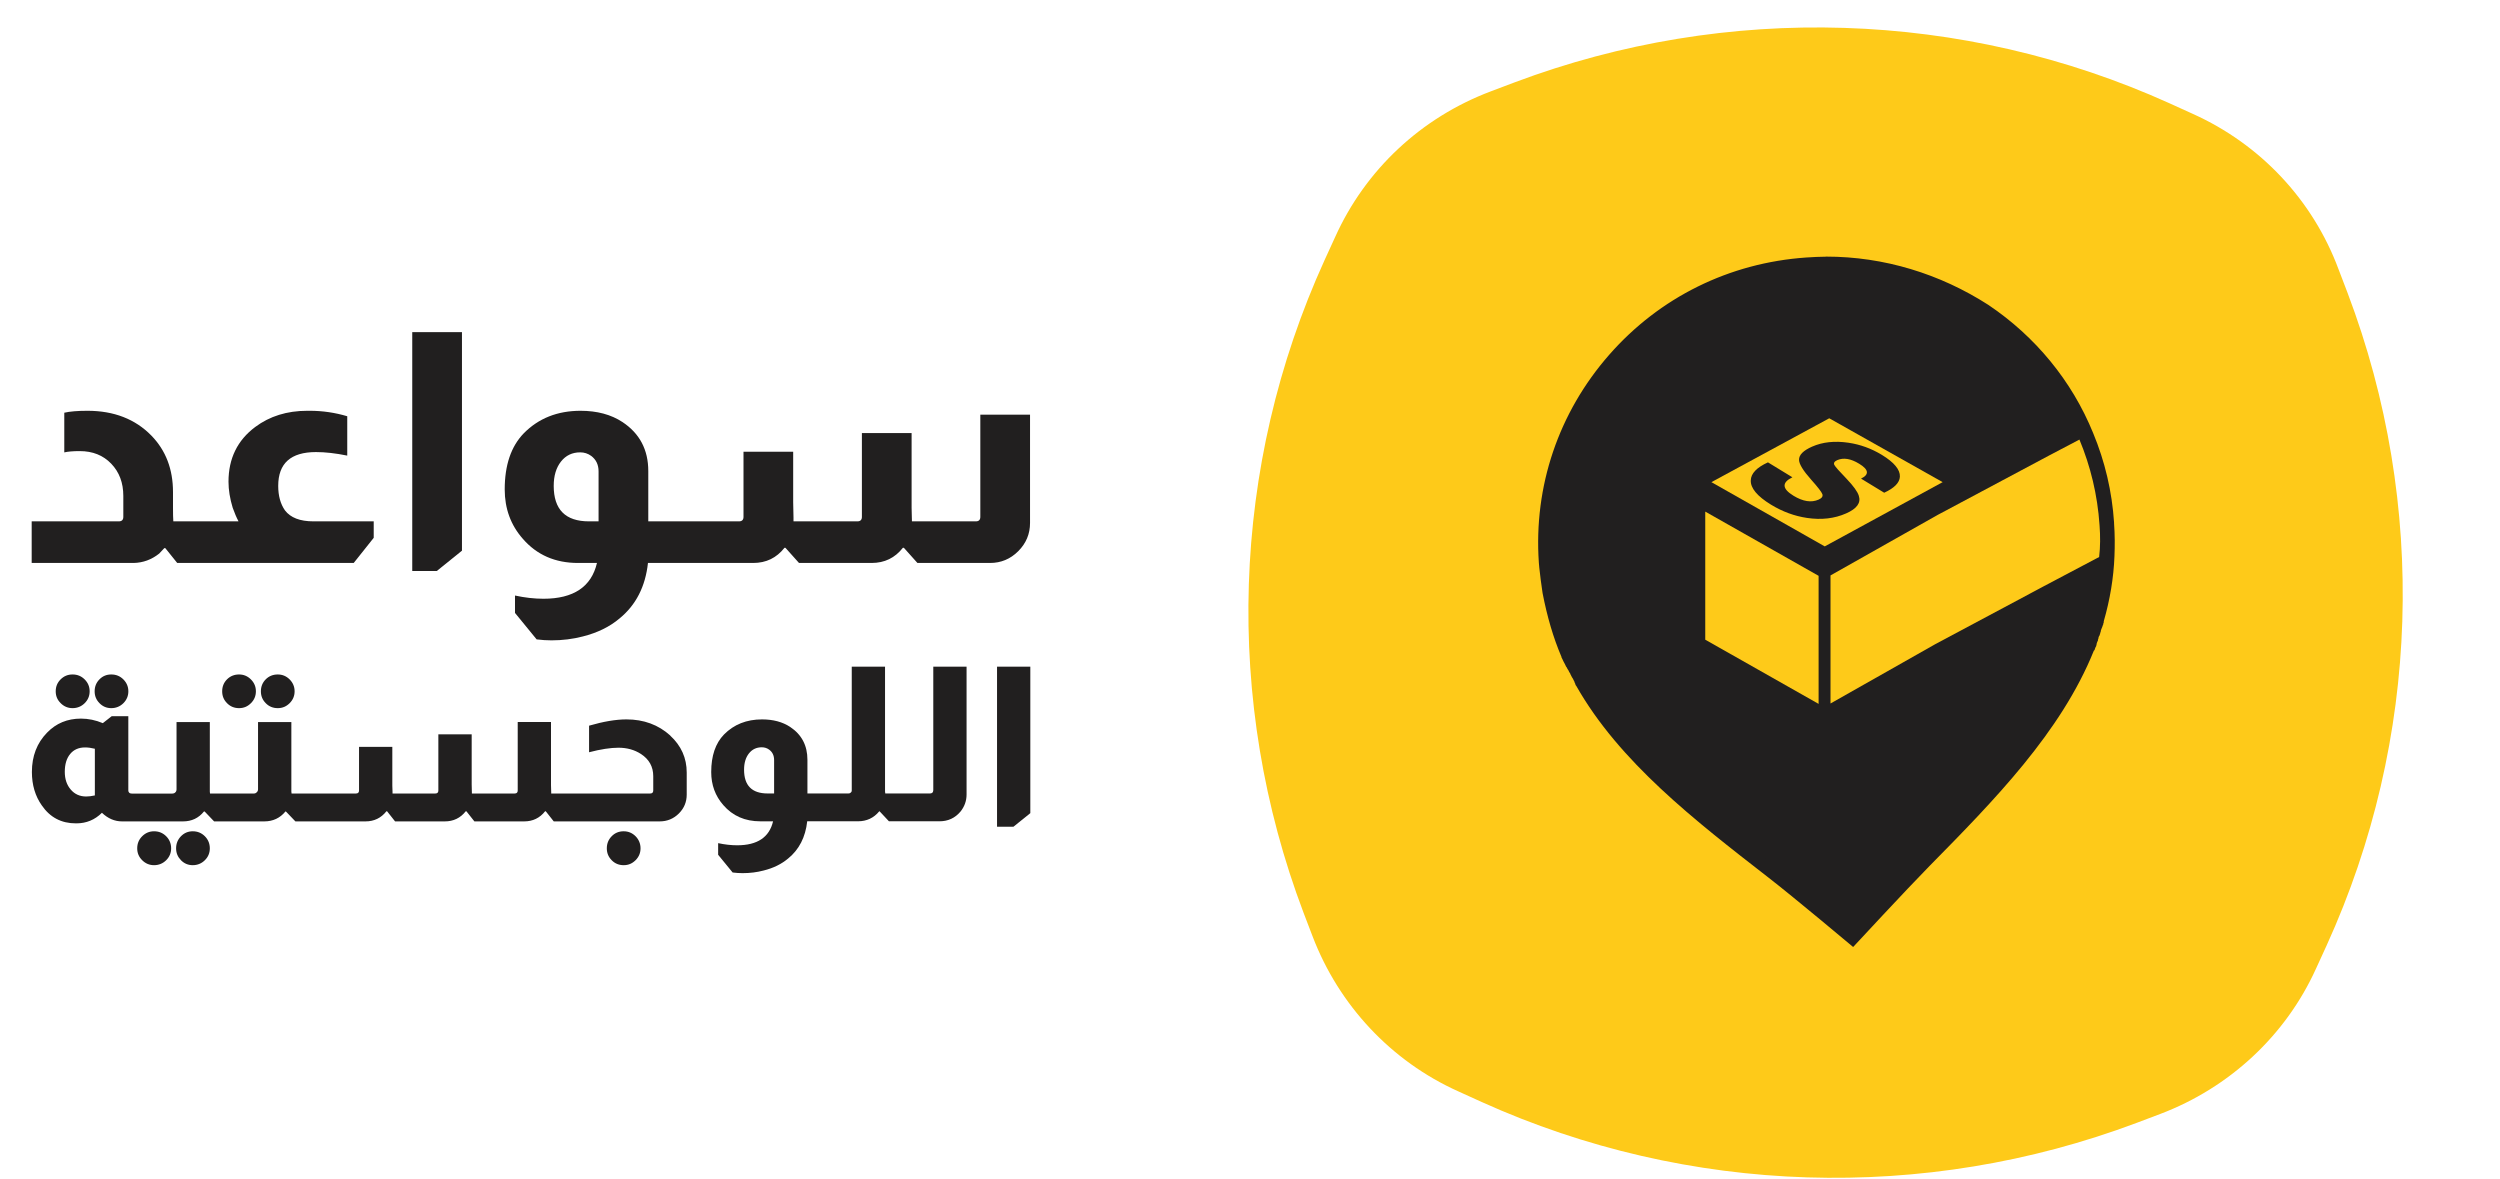 <svg width="100%" height="100%" viewBox="0 0 70 33" fill="none" xmlns="http://www.w3.org/2000/svg">
<g clip-path="url(#clip0_249_1290)">
<path d="M4.457 15.501C4.499 15.458 4.547 15.407 4.601 15.347H4.628L4.962 15.763H9.904L10.464 15.059V14.598H8.775C8.401 14.598 8.136 14.496 7.979 14.291C7.853 14.111 7.79 13.882 7.79 13.605C7.79 12.973 8.142 12.658 8.847 12.658C9.106 12.658 9.398 12.691 9.723 12.757V11.655C9.38 11.553 9.031 11.502 8.675 11.502H8.603C8.037 11.502 7.552 11.653 7.148 11.954C6.648 12.327 6.398 12.838 6.398 13.488C6.398 13.716 6.437 13.96 6.516 14.219C6.57 14.37 6.624 14.496 6.679 14.598H4.853C4.847 14.514 4.844 14.388 4.844 14.219V13.777C4.844 13.139 4.643 12.612 4.239 12.197C3.787 11.734 3.19 11.502 2.45 11.502C2.173 11.502 1.956 11.52 1.8 11.556V12.667C1.902 12.643 2.046 12.631 2.233 12.631C2.595 12.631 2.888 12.748 3.114 12.983C3.34 13.218 3.453 13.518 3.453 13.886V14.472C3.453 14.556 3.411 14.598 3.326 14.598H0.887V15.763H3.742C4.007 15.757 4.245 15.669 4.456 15.501L4.457 15.501Z" fill="#211F1F"/>
<path d="M12.935 15.419V9.299H11.543V15.988H12.23L12.935 15.419Z" fill="#211F1F"/>
<path d="M28.841 14.643V11.61H27.449V14.472C27.449 14.556 27.407 14.598 27.323 14.598H25.534C25.528 14.447 25.525 14.321 25.525 14.219V12.125H24.133V14.472C24.133 14.556 24.091 14.598 24.007 14.598H22.218V14.489C22.212 14.297 22.209 14.156 22.209 14.065V12.648H20.818V14.472C20.818 14.556 20.776 14.598 20.691 14.598H18.152V13.19C18.152 12.594 17.911 12.137 17.43 11.818C17.11 11.607 16.719 11.502 16.255 11.502C15.61 11.502 15.08 11.712 14.665 12.133C14.309 12.501 14.132 13.024 14.132 13.704C14.132 14.24 14.3 14.701 14.638 15.085C15.029 15.537 15.544 15.763 16.183 15.763H16.715C16.559 16.431 16.059 16.765 15.216 16.765C14.963 16.765 14.697 16.735 14.42 16.675V17.162L15.026 17.903C15.17 17.921 15.309 17.93 15.442 17.93C15.749 17.93 16.041 17.893 16.318 17.821C16.728 17.718 17.071 17.55 17.348 17.316C17.805 16.942 18.071 16.425 18.143 15.763H21.089C21.451 15.763 21.743 15.622 21.966 15.338H21.992L22.372 15.763H24.405C24.767 15.763 25.058 15.622 25.281 15.338H25.308L25.688 15.763H27.721C28.028 15.763 28.291 15.653 28.511 15.433C28.731 15.213 28.841 14.95 28.841 14.643H28.841ZM16.76 14.598H16.489C15.833 14.598 15.504 14.267 15.504 13.605C15.504 13.322 15.572 13.095 15.708 12.923C15.843 12.752 16.022 12.666 16.245 12.666C16.36 12.666 16.462 12.699 16.553 12.765C16.691 12.868 16.76 13.012 16.76 13.199V14.598Z" fill="#211F1F"/>
<path d="M2.786 19.021C2.695 19.112 2.65 19.224 2.65 19.357C2.65 19.489 2.695 19.597 2.786 19.689C2.876 19.782 2.987 19.828 3.116 19.828C3.245 19.828 3.362 19.782 3.455 19.689C3.547 19.597 3.594 19.486 3.594 19.357C3.594 19.227 3.547 19.117 3.455 19.024C3.362 18.931 3.249 18.885 3.116 18.885C2.983 18.885 2.876 18.93 2.786 19.021V19.021Z" fill="#211F1F"/>
<path d="M1.699 19.021C1.606 19.112 1.56 19.224 1.56 19.357C1.56 19.489 1.606 19.597 1.699 19.689C1.792 19.782 1.903 19.828 2.032 19.828C2.161 19.828 2.278 19.782 2.371 19.689C2.464 19.597 2.51 19.486 2.51 19.357C2.51 19.227 2.464 19.117 2.371 19.024C2.278 18.931 2.165 18.885 2.032 18.885C1.899 18.885 1.792 18.93 1.699 19.021V19.021Z" fill="#211F1F"/>
<path d="M4.314 23.276C4.185 23.276 4.074 23.322 3.981 23.415C3.888 23.508 3.842 23.62 3.842 23.753C3.842 23.887 3.888 23.993 3.981 24.086C4.074 24.179 4.185 24.225 4.314 24.225C4.443 24.225 4.56 24.179 4.653 24.086C4.746 23.994 4.792 23.883 4.792 23.753C4.792 23.624 4.746 23.508 4.653 23.415C4.56 23.322 4.447 23.276 4.314 23.276Z" fill="#211F1F"/>
<path d="M5.397 23.276C5.268 23.276 5.158 23.322 5.067 23.415C4.977 23.508 4.931 23.62 4.931 23.753C4.931 23.887 4.977 23.993 5.067 24.086C5.158 24.179 5.268 24.225 5.397 24.225C5.526 24.225 5.643 24.179 5.736 24.086C5.829 23.994 5.875 23.883 5.875 23.753C5.875 23.624 5.829 23.508 5.736 23.415C5.643 23.322 5.53 23.276 5.397 23.276Z" fill="#211F1F"/>
<path d="M7.441 19.021C7.35 19.112 7.305 19.224 7.305 19.357C7.305 19.489 7.35 19.597 7.441 19.689C7.531 19.782 7.644 19.828 7.777 19.828C7.909 19.828 8.016 19.782 8.11 19.689C8.202 19.597 8.249 19.486 8.249 19.357C8.249 19.227 8.202 19.117 8.11 19.024C8.017 18.931 7.906 18.885 7.777 18.885C7.647 18.885 7.531 18.93 7.441 19.021V19.021Z" fill="#211F1F"/>
<path d="M6.357 19.021C6.266 19.112 6.221 19.224 6.221 19.357C6.221 19.489 6.266 19.597 6.357 19.689C6.448 19.782 6.56 19.828 6.693 19.828C6.826 19.828 6.933 19.782 7.026 19.689C7.119 19.597 7.165 19.486 7.165 19.357C7.165 19.227 7.119 19.117 7.026 19.024C6.933 18.931 6.822 18.885 6.693 18.885C6.564 18.885 6.448 18.93 6.357 19.021V19.021Z" fill="#211F1F"/>
<path d="M17.462 23.276C17.329 23.276 17.217 23.322 17.127 23.415C17.036 23.508 16.991 23.62 16.991 23.753C16.991 23.887 17.036 23.993 17.127 24.086C17.217 24.179 17.33 24.225 17.462 24.225C17.595 24.225 17.702 24.179 17.796 24.086C17.888 23.994 17.935 23.883 17.935 23.753C17.935 23.624 17.888 23.508 17.796 23.415C17.703 23.322 17.592 23.276 17.462 23.276Z" fill="#211F1F"/>
<path d="M18.77 20.597C18.435 20.294 18.025 20.143 17.541 20.143C17.246 20.143 16.897 20.202 16.494 20.319V21.063C16.82 20.978 17.095 20.936 17.317 20.936C17.555 20.936 17.765 20.994 17.946 21.111C18.176 21.26 18.291 21.468 18.291 21.734V22.133C18.291 22.189 18.263 22.218 18.207 22.218H15.434V22.188C15.43 22.095 15.428 22.029 15.428 21.988V20.216H14.496V22.134C14.496 22.19 14.468 22.218 14.411 22.218H13.213C13.209 22.118 13.207 22.033 13.207 21.965V20.561H12.274V22.134C12.274 22.19 12.246 22.218 12.19 22.218H10.991V22.176C10.987 22.096 10.985 22.035 10.985 21.995V20.912H10.053V22.134C10.053 22.19 10.024 22.218 9.968 22.218H8.164C8.16 22.198 8.158 22.18 8.158 22.164V20.217H7.225V22.098C7.225 22.134 7.213 22.163 7.189 22.183C7.169 22.207 7.14 22.219 7.104 22.219H5.881C5.877 22.199 5.875 22.181 5.875 22.165V20.218H4.943V22.098C4.943 22.135 4.933 22.163 4.912 22.183C4.892 22.207 4.862 22.22 4.822 22.22H3.69C3.658 22.22 3.633 22.212 3.617 22.195C3.601 22.179 3.593 22.159 3.593 22.135V20.054H3.127L2.879 20.248C2.677 20.163 2.473 20.121 2.267 20.121C1.888 20.121 1.571 20.252 1.317 20.515C1.034 20.805 0.893 21.172 0.893 21.615C0.893 21.978 0.986 22.291 1.171 22.552C1.401 22.887 1.718 23.054 2.122 23.054H2.14C2.418 23.054 2.656 22.955 2.854 22.758C3.023 22.919 3.211 22.999 3.417 22.999H5.124C5.366 22.999 5.562 22.907 5.711 22.721H5.729L5.995 22.999H7.4C7.642 22.999 7.84 22.907 7.993 22.721H8.005L8.271 22.999H10.233C10.475 22.999 10.671 22.905 10.82 22.715H10.838L11.062 22.999H12.454C12.696 22.999 12.892 22.905 13.041 22.715H13.059L13.283 22.999H14.676C14.918 22.999 15.114 22.905 15.263 22.715H15.281L15.505 22.999H18.471C18.681 22.999 18.861 22.925 19.01 22.776C19.155 22.63 19.228 22.455 19.228 22.25V21.632C19.228 21.225 19.074 20.881 18.767 20.598L18.77 20.597ZM2.656 22.272C2.563 22.292 2.482 22.302 2.414 22.302C2.236 22.302 2.092 22.238 1.981 22.108C1.87 21.979 1.814 21.814 1.814 21.612C1.814 21.398 1.865 21.231 1.966 21.11C2.066 20.989 2.205 20.928 2.383 20.928C2.468 20.928 2.559 20.941 2.656 20.965V22.271V22.272Z" fill="#211F1F"/>
<path d="M26.131 22.133C26.131 22.161 26.121 22.183 26.101 22.199C26.085 22.211 26.065 22.217 26.04 22.217H24.788C24.783 22.197 24.781 22.179 24.781 22.163V18.667H23.849V22.133C23.849 22.161 23.837 22.183 23.812 22.199C23.8 22.211 23.782 22.217 23.758 22.217H22.608V21.274C22.608 20.875 22.447 20.568 22.124 20.354C21.91 20.213 21.647 20.143 21.337 20.143C20.905 20.143 20.55 20.284 20.272 20.566C20.033 20.812 19.914 21.163 19.914 21.618C19.914 21.977 20.027 22.285 20.253 22.543C20.516 22.846 20.86 22.997 21.288 22.997H21.646C21.541 23.444 21.206 23.668 20.641 23.668C20.471 23.668 20.293 23.648 20.108 23.608V23.934L20.514 24.43C20.611 24.442 20.703 24.448 20.792 24.448C20.998 24.448 21.194 24.424 21.379 24.375C21.654 24.307 21.883 24.194 22.069 24.037C22.376 23.787 22.553 23.44 22.602 22.996H24.024C24.266 22.996 24.465 22.904 24.618 22.718H24.63L24.89 22.996H26.307C26.545 22.996 26.741 22.906 26.894 22.724C27.007 22.583 27.064 22.424 27.064 22.246V18.666H26.132V22.132L26.131 22.133ZM21.676 22.217H21.494C21.054 22.217 20.834 21.996 20.834 21.552C20.834 21.363 20.879 21.211 20.97 21.096C21.061 20.981 21.181 20.924 21.33 20.924C21.406 20.924 21.476 20.946 21.536 20.99C21.629 21.058 21.675 21.155 21.675 21.28V22.217H21.676Z" fill="#211F1F"/>
<path d="M27.917 18.667V23.148H28.377L28.849 22.768V18.667H27.917Z" fill="#211F1F"/>
<g clip-path="url(#clip1_249_1290)">
<path d="M61.398 3.188L60.742 2.89C54.957 0.278 48.356 0.072 42.41 2.306L41.743 2.558C39.799 3.291 38.235 4.747 37.384 6.637L37.085 7.29C34.463 13.053 34.256 19.629 36.498 25.553L36.752 26.217C37.487 28.142 38.948 29.712 40.834 30.559L41.49 30.857C47.275 33.47 53.876 33.675 59.822 31.442L60.489 31.19C62.421 30.457 63.997 29.001 64.848 27.122L65.147 26.469C67.769 20.706 67.976 14.13 65.734 8.207L65.48 7.542C64.756 5.594 63.284 4.036 61.398 3.188Z" fill="#FECA19"/>
<path d="M51.875 26.206L51.864 26.217L51.76 26.114L51.737 26.091C51.058 25.518 50.322 24.945 49.609 24.395C47.585 22.826 45.48 21.199 44.296 19.091L44.284 19.079L44.273 19.067L44.215 18.964C44.203 18.941 44.181 18.907 44.157 18.873C44.146 18.861 44.146 18.849 44.146 18.849C44.134 18.838 44.134 18.826 44.123 18.804L44.111 18.769C44.099 18.746 44.088 18.712 44.065 18.7C44.053 18.677 44.042 18.643 44.019 18.62C44.007 18.597 43.996 18.563 43.973 18.551C43.961 18.54 43.961 18.517 43.95 18.506C43.938 18.482 43.926 18.448 43.904 18.426L43.892 18.391V18.38C43.651 17.841 43.478 17.245 43.351 16.593C43.305 16.329 43.271 16.077 43.248 15.836L43.236 15.767C42.949 11.448 46.238 7.69 50.562 7.404C50.735 7.392 50.919 7.381 51.103 7.381C52.679 7.381 54.208 7.85 55.508 8.732C56.796 9.603 57.785 10.818 58.371 12.238C58.693 13.018 58.889 13.842 58.947 14.69V14.713C58.97 15.034 58.97 15.32 58.958 15.618C58.935 16.214 58.832 16.81 58.659 17.394C58.659 17.406 58.647 17.417 58.647 17.428L58.613 17.554C58.602 17.566 58.602 17.588 58.602 17.6L58.556 17.715C58.544 17.738 58.544 17.761 58.532 17.772C58.521 17.795 58.521 17.818 58.509 17.829C58.497 17.841 58.497 17.853 58.497 17.875C58.486 17.887 58.486 17.898 58.486 17.921C58.474 17.933 58.474 17.955 58.462 17.967C58.451 17.979 58.451 17.99 58.451 18.013V18.024C58.439 18.058 58.428 18.093 58.405 18.128L58.393 18.151C57.496 20.396 55.633 22.287 53.839 24.12C53.218 24.761 52.562 25.426 51.965 26.079L51.873 26.263V26.205H51.875V26.206Z" fill="#211F1F"/>
<path d="M51.127 7.565C54.29 7.565 57.073 9.501 58.235 12.308C58.534 13.053 58.729 13.855 58.798 14.703V14.714C58.821 15.012 58.821 15.31 58.81 15.596C58.786 16.203 58.683 16.788 58.511 17.349V17.361C58.499 17.407 58.487 17.453 58.465 17.498C58.453 17.521 58.441 17.556 58.441 17.578C58.43 17.602 58.418 17.636 58.418 17.67C58.407 17.716 58.395 17.739 58.372 17.785C58.361 17.808 58.349 17.831 58.349 17.854C58.337 17.888 58.326 17.923 58.315 17.945C58.303 17.991 58.28 18.025 58.269 18.06C58.269 18.072 58.257 18.072 58.257 18.083C57.061 21.074 54.163 23.4 51.863 25.954L51.851 25.943V25.954C49.229 23.72 46.032 21.807 44.444 19.012C44.444 19 44.433 19 44.433 19C44.41 18.966 44.387 18.931 44.375 18.897C44.352 18.863 44.341 18.84 44.329 18.805C44.318 18.782 44.306 18.759 44.295 18.736C44.272 18.702 44.261 18.667 44.237 18.633C44.226 18.61 44.214 18.576 44.191 18.553C44.18 18.53 44.168 18.507 44.157 18.484C44.134 18.438 44.111 18.404 44.099 18.358V18.347C43.812 17.705 43.651 17.063 43.559 16.571C43.467 16.09 43.455 15.757 43.455 15.757C43.179 11.518 46.376 7.875 50.608 7.589C50.781 7.566 50.953 7.566 51.126 7.566H51.127V7.565ZM51.127 7.187C50.943 7.187 50.76 7.199 50.575 7.21C48.425 7.359 46.47 8.321 45.055 9.937C43.641 11.552 42.939 13.614 43.088 15.757L43.1 15.894C43.123 16.123 43.157 16.364 43.192 16.605C43.318 17.258 43.491 17.854 43.721 18.392V18.404L43.755 18.472C43.767 18.496 43.779 18.53 43.801 18.564C43.813 18.576 43.813 18.598 43.825 18.61C43.836 18.633 43.848 18.667 43.87 18.69C43.882 18.713 43.894 18.747 43.916 18.77C43.928 18.793 43.94 18.827 43.962 18.85L43.974 18.884C43.986 18.896 43.986 18.907 43.997 18.93C44.005 18.938 44.009 18.945 44.009 18.953C44.032 18.987 44.055 19.022 44.067 19.056C44.078 19.08 44.09 19.091 44.09 19.114C44.102 19.137 44.113 19.148 44.113 19.171L44.125 19.194L44.136 19.206C45.344 21.337 47.46 22.975 49.496 24.556C50.209 25.106 51.888 26.516 51.888 26.516C51.888 26.516 53.406 24.878 54.027 24.247C55.844 22.403 57.707 20.501 58.627 18.221L58.639 18.209L58.651 18.198V18.186C58.662 18.152 58.674 18.117 58.697 18.083V18.06C58.708 18.048 58.708 18.036 58.708 18.014C58.72 17.991 58.72 17.98 58.731 17.956C58.743 17.945 58.743 17.933 58.743 17.911C58.743 17.899 58.755 17.887 58.755 17.887V17.864C58.766 17.841 58.766 17.818 58.778 17.807C58.79 17.795 58.79 17.773 58.801 17.749L58.813 17.704L58.825 17.669V17.646C58.825 17.635 58.836 17.635 58.836 17.623C58.848 17.6 58.848 17.577 58.859 17.566C58.871 17.543 58.871 17.52 58.883 17.497C58.894 17.485 58.894 17.462 58.894 17.451C58.906 17.439 58.906 17.417 58.906 17.393C59.078 16.798 59.182 16.179 59.205 15.572C59.217 15.274 59.217 14.976 59.194 14.655V14.632C59.136 13.761 58.94 12.925 58.607 12.123C58.009 10.656 56.985 9.419 55.674 8.537C54.317 7.666 52.753 7.185 51.132 7.185L51.127 7.187Z" fill="#211F1F"/>
<path d="M58.787 14.714V14.703C58.73 13.855 58.534 13.053 58.224 12.308L57.373 12.755L54.256 14.417L51.254 16.112V19.698L54.187 18.037L57.235 16.41L58.776 15.596C58.81 15.31 58.81 15.012 58.788 14.714H58.787Z" fill="#FECA19"/>
<path d="M50.921 19.709L47.747 17.911V14.325L50.921 16.123V19.709Z" fill="#FECA19"/>
<path d="M51.093 15.299L47.919 13.5L51.219 11.712L54.394 13.5L51.093 15.299Z" fill="#FECA19"/>
<path d="M52.757 13.796L52.109 13.401C52.344 13.288 52.327 13.149 52.057 12.985C51.822 12.841 51.617 12.808 51.442 12.884C51.362 12.92 51.335 12.965 51.362 13.019C51.385 13.065 51.499 13.195 51.705 13.407C51.898 13.61 52.013 13.769 52.047 13.883C52.111 14.08 51.993 14.243 51.692 14.375C51.365 14.52 51 14.562 50.597 14.502C50.245 14.45 49.909 14.326 49.589 14.131C49.201 13.894 49.011 13.666 49.022 13.448C49.028 13.257 49.188 13.089 49.503 12.946L50.187 13.364C49.885 13.512 49.896 13.684 50.218 13.881C50.483 14.042 50.716 14.079 50.919 13.99C51.013 13.948 51.049 13.896 51.025 13.834C51.002 13.772 50.897 13.637 50.713 13.431C50.489 13.18 50.376 12.995 50.373 12.877C50.369 12.738 50.492 12.615 50.738 12.506C51.033 12.376 51.371 12.34 51.754 12.396C52.088 12.445 52.4 12.559 52.691 12.736C53.038 12.948 53.206 13.152 53.197 13.347C53.188 13.517 53.041 13.666 52.758 13.796H52.757Z" fill="#211F1F"/>
</g>
</g>
<defs>
<clipPath id="clip0_249_1290">
<rect width="68.136" height="32.21" fill="white" transform="translate(0.887 0.769)"/>
</clipPath>
<clipPath id="clip1_249_1290">
<rect width="32.321" height="32.21" fill="white" transform="translate(34.955 0.769)"/>
</clipPath>
</defs>
</svg>

